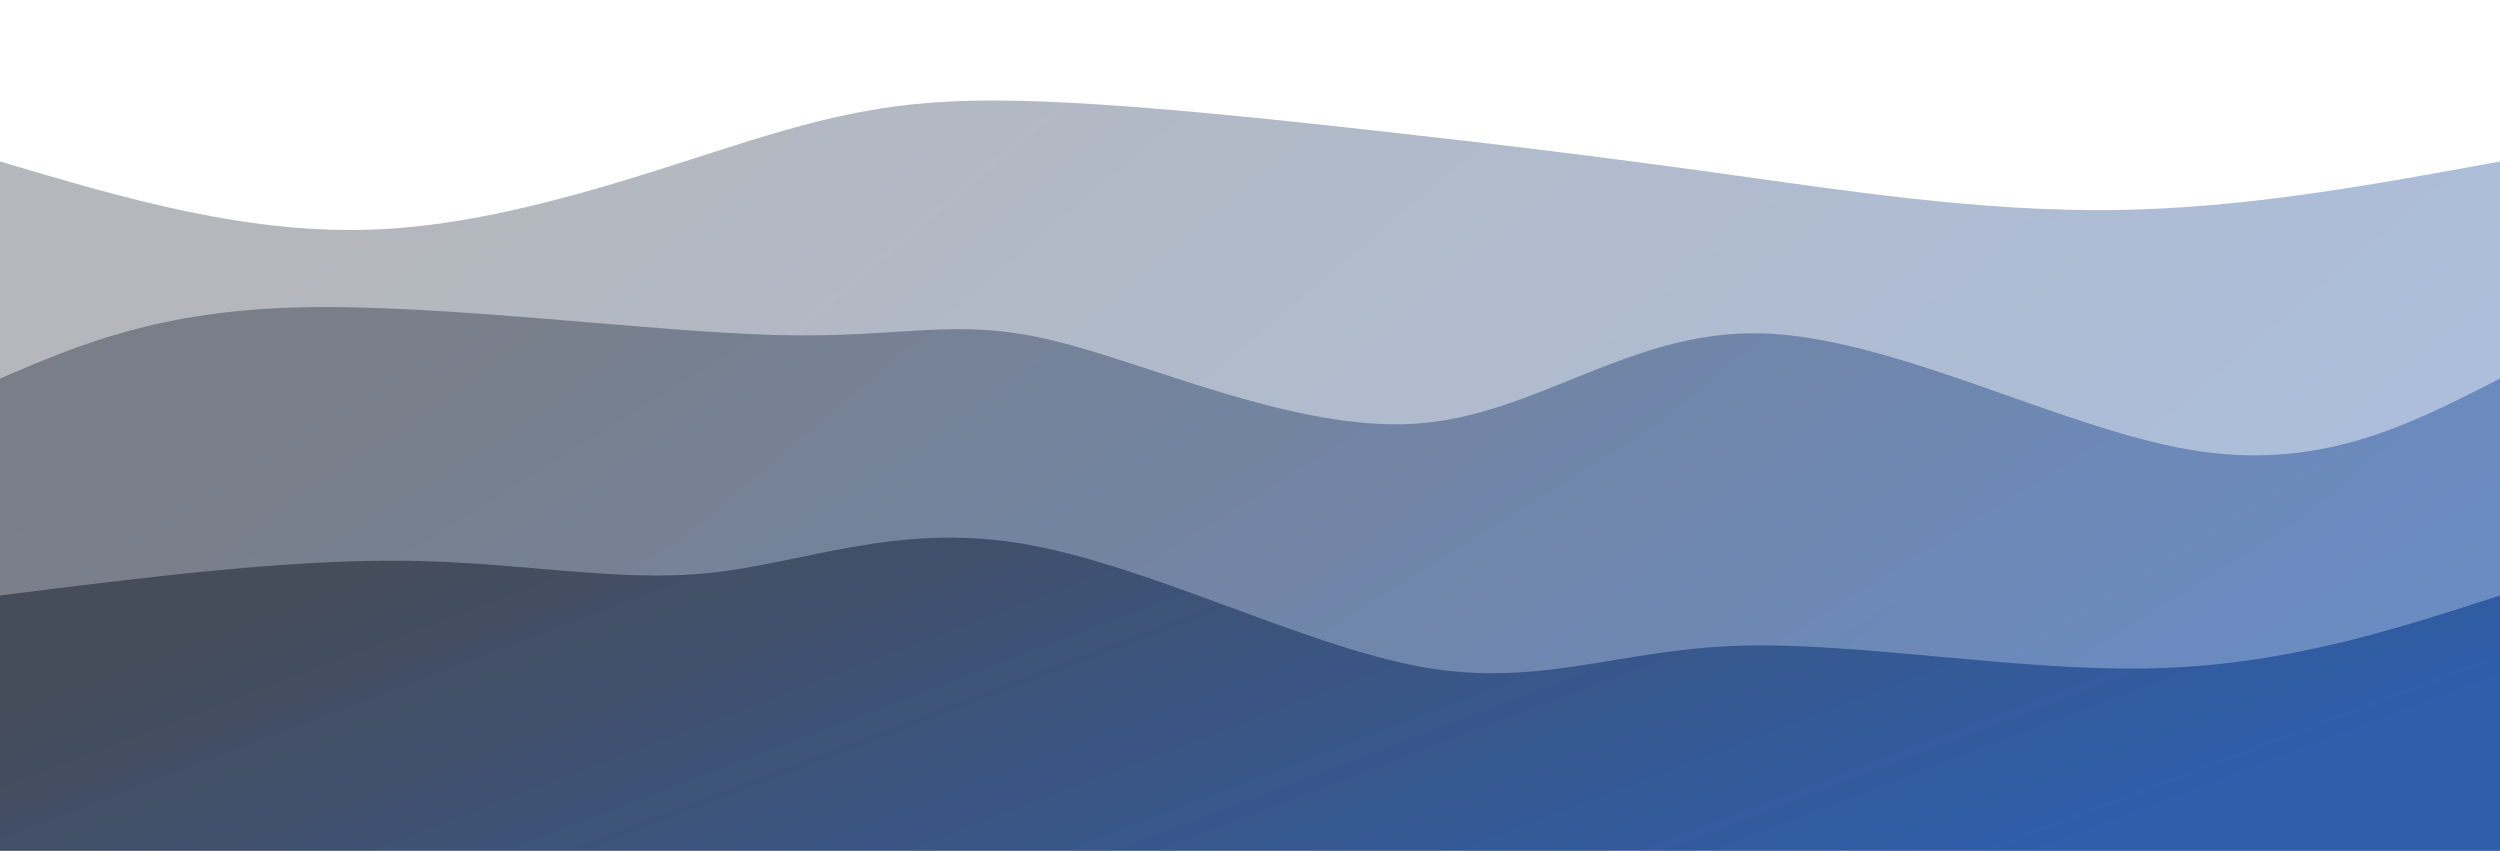 <svg width="100%" height="100%" id="svg" viewBox="0 0 1440 490" xmlns="http://www.w3.org/2000/svg" class="transition duration-300 ease-in-out delay-150"><style>
    .path-0{
    animation:pathAnim-0 4s;
    animation-timing-function: linear;
    animation-iteration-count: infinite;
    }
    @keyframes pathAnim-0{
    0%{
    d: path("M 0,500 L 0,93 C 72.21,114.462 144.42,135.924 220,132 C 295.58,128.076 374.528,98.766 432,81 C 489.472,63.234 525.466,57.013 583,58 C 640.534,58.987 719.607,67.182 790,75 C 860.393,82.818 922.106,90.259 992,100 C 1061.894,109.741 1139.97,121.783 1216,121 C 1292.03,120.217 1366.015,106.608 1440,93 L 1440,500 L 0,500 Z");
    }
    25%{
    d: path("M 0,500 L 0,93 C 83.89,85.019 167.78,77.038 226,85 C 284.22,92.962 316.769,116.865 375,119 C 433.231,121.135 517.142,101.5 595,82 C 672.858,62.5 744.663,43.134 817,47 C 889.337,50.866 962.206,77.964 1022,92 C 1081.794,106.036 1128.513,107.01 1196,105 C 1263.487,102.99 1351.744,97.995 1440,93 L 1440,500 L 0,500 Z");
    }
    50%{
    d: path("M 0,500 L 0,93 C 82.64,107.167 165.281,121.334 231,113 C 296.719,104.666 345.518,73.831 419,68 C 492.482,62.169 590.649,81.341 650,79 C 709.351,76.659 729.888,52.806 785,50 C 840.112,47.194 929.799,65.437 1008,70 C 1086.201,74.563 1152.914,65.447 1223,67 C 1293.086,68.553 1366.543,80.777 1440,93 L 1440,500 L 0,500 Z");
    }
    75%{
    d: path("M 0,500 L 0,93 C 68.41,86.633 136.82,80.266 197,84 C 257.18,87.734 309.129,101.568 387,111 C 464.871,120.432 568.664,125.461 635,112 C 701.336,98.539 730.214,66.588 798,70 C 865.786,73.412 972.481,112.188 1050,123 C 1127.519,133.812 1175.863,116.661 1236,107 C 1296.137,97.339 1368.069,95.17 1440,93 L 1440,500 L 0,500 Z");
    }
    100%{
    d: path("M 0,500 L 0,93 C 72.21,114.462 144.42,135.924 220,132 C 295.58,128.076 374.528,98.766 432,81 C 489.472,63.234 525.466,57.013 583,58 C 640.534,58.987 719.607,67.182 790,75 C 860.393,82.818 922.106,90.259 992,100 C 1061.894,109.741 1139.97,121.783 1216,121 C 1292.03,120.217 1366.015,106.608 1440,93 L 1440,500 L 0,500 Z");
    }
    }</style><defs><linearGradient id="gradient" x1="3%" y1="33%" x2="97%" y2="67%"><stop offset="5%" stop-color="#454c5a"></stop><stop offset="95%" stop-color="#2f5eaa"></stop></linearGradient></defs><path d="M 0,500 L 0,93 C 72.21,114.462 144.42,135.924 220,132 C 295.58,128.076 374.528,98.766 432,81 C 489.472,63.234 525.466,57.013 583,58 C 640.534,58.987 719.607,67.182 790,75 C 860.393,82.818 922.106,90.259 992,100 C 1061.894,109.741 1139.97,121.783 1216,121 C 1292.03,120.217 1366.015,106.608 1440,93 L 1440,500 L 0,500 Z" stroke="none" stroke-width="0" fill="url(#gradient)" fill-opacity="0.4" class="transition-all duration-300 ease-in-out delay-150 path-0"></path><style>
    .path-1{
    animation:pathAnim-1 4s;
    animation-timing-function: linear;
    animation-iteration-count: infinite;
    }
    @keyframes pathAnim-1{
    0%{
    d: path("M 0,500 L 0,218 C 45.908,198.404 91.816,178.808 174,177 C 256.184,175.192 374.644,191.172 448,193 C 521.356,194.828 549.606,182.504 606,196 C 662.394,209.496 746.93,248.813 816,244 C 885.07,239.187 938.673,190.243 1014,192 C 1089.327,193.757 1186.379,246.216 1261,259 C 1335.621,271.784 1387.81,244.892 1440,218 L 1440,500 L 0,500 Z");
    }
    25%{
    d: path("M 0,500 L 0,218 C 67.332,231.917 134.664,245.834 204,240 C 273.336,234.166 344.675,208.582 421,209 C 497.325,209.418 578.637,235.839 631,241 C 683.363,246.161 706.778,230.064 784,218 C 861.222,205.936 992.252,197.906 1065,200 C 1137.748,202.094 1152.214,214.313 1205,219 C 1257.786,223.687 1348.893,220.844 1440,218 L 1440,500 L 0,500 Z");
    }
    50%{
    d: path("M 0,500 L 0,218 C 71.955,232.442 143.909,246.885 210,251 C 276.091,255.115 336.317,248.903 404,247 C 471.683,245.097 546.821,247.504 623,239 C 699.179,230.496 776.398,211.081 837,201 C 897.602,190.919 941.585,190.17 1007,193 C 1072.415,195.83 1159.261,202.237 1235,207 C 1310.739,211.763 1375.369,214.881 1440,218 L 1440,500 L 0,500 Z");
    }
    75%{
    d: path("M 0,500 L 0,218 C 86.043,236.467 172.087,254.933 230,249 C 287.913,243.067 317.697,212.734 376,208 C 434.303,203.266 521.125,224.129 600,227 C 678.875,229.871 749.801,214.749 826,207 C 902.199,199.251 983.669,198.875 1049,193 C 1114.331,187.125 1163.523,175.75 1226,179 C 1288.477,182.25 1364.238,200.125 1440,218 L 1440,500 L 0,500 Z");
    }
    100%{
    d: path("M 0,500 L 0,218 C 45.908,198.404 91.816,178.808 174,177 C 256.184,175.192 374.644,191.172 448,193 C 521.356,194.828 549.606,182.504 606,196 C 662.394,209.496 746.93,248.813 816,244 C 885.07,239.187 938.673,190.243 1014,192 C 1089.327,193.757 1186.379,246.216 1261,259 C 1335.621,271.784 1387.81,244.892 1440,218 L 1440,500 L 0,500 Z");
    }
    }</style><defs><linearGradient id="gradient" x1="3%" y1="33%" x2="97%" y2="67%"><stop offset="5%" stop-color="#454c5a"></stop><stop offset="95%" stop-color="#2f5eaa"></stop></linearGradient></defs><path d="M 0,500 L 0,218 C 45.908,198.404 91.816,178.808 174,177 C 256.184,175.192 374.644,191.172 448,193 C 521.356,194.828 549.606,182.504 606,196 C 662.394,209.496 746.93,248.813 816,244 C 885.07,239.187 938.673,190.243 1014,192 C 1089.327,193.757 1186.379,246.216 1261,259 C 1335.621,271.784 1387.81,244.892 1440,218 L 1440,500 L 0,500 Z" stroke="none" stroke-width="0" fill="url(#gradient)" fill-opacity="0.53" class="transition-all duration-300 ease-in-out delay-150 path-1"></path><style>
    .path-2{
    animation:pathAnim-2 4s;
    animation-timing-function: linear;
    animation-iteration-count: infinite;
    }
    @keyframes pathAnim-2{
    0%{
    d: path("M 0,500 L 0,343 C 82.39,332.623 164.78,322.246 233,323 C 301.22,323.754 355.268,335.64 409,330 C 462.732,324.36 516.146,301.193 588,313 C 659.854,324.807 750.146,371.587 818,384 C 885.854,396.413 931.268,374.457 1000,372 C 1068.732,369.543 1160.78,386.584 1238,385 C 1315.22,383.416 1377.61,363.208 1440,343 L 1440,500 L 0,500 Z");
    }
    25%{
    d: path("M 0,500 L 0,343 C 58.571,333.123 117.142,323.246 196,334 C 274.858,344.754 374.003,376.139 441,370 C 507.997,363.861 542.844,320.198 600,317 C 657.156,313.802 736.619,351.071 805,357 C 873.381,362.929 930.679,337.519 997,320 C 1063.321,302.481 1138.663,292.852 1214,298 C 1289.337,303.148 1364.668,323.074 1440,343 L 1440,500 L 0,500 Z");
    }
    50%{
    d: path("M 0,500 L 0,343 C 54.709,331.547 109.418,320.094 171,319 C 232.582,317.906 301.037,327.172 375,326 C 448.963,324.828 528.435,313.219 606,304 C 683.565,294.781 759.224,287.952 826,306 C 892.776,324.048 950.671,366.975 1011,371 C 1071.329,375.025 1134.094,340.15 1206,329 C 1277.906,317.85 1358.953,330.425 1440,343 L 1440,500 L 0,500 Z");
    }
    75%{
    d: path("M 0,500 L 0,343 C 82.214,358.922 164.427,374.845 233,379 C 301.573,383.155 356.504,375.543 412,378 C 467.496,380.457 523.555,392.981 602,386 C 680.445,379.019 781.274,352.531 857,349 C 932.726,345.469 983.349,364.896 1044,372 C 1104.651,379.104 1175.329,373.887 1243,367 C 1310.671,360.113 1375.336,351.557 1440,343 L 1440,500 L 0,500 Z");
    }
    100%{
    d: path("M 0,500 L 0,343 C 82.39,332.623 164.78,322.246 233,323 C 301.22,323.754 355.268,335.64 409,330 C 462.732,324.36 516.146,301.193 588,313 C 659.854,324.807 750.146,371.587 818,384 C 885.854,396.413 931.268,374.457 1000,372 C 1068.732,369.543 1160.78,386.584 1238,385 C 1315.22,383.416 1377.61,363.208 1440,343 L 1440,500 L 0,500 Z");
    }
    }</style><defs><linearGradient id="gradient" x1="3%" y1="33%" x2="97%" y2="67%"><stop offset="5%" stop-color="#454c5a"></stop><stop offset="95%" stop-color="#2f5eaa"></stop></linearGradient></defs><path d="M 0,500 L 0,343 C 82.39,332.623 164.78,322.246 233,323 C 301.22,323.754 355.268,335.64 409,330 C 462.732,324.36 516.146,301.193 588,313 C 659.854,324.807 750.146,371.587 818,384 C 885.854,396.413 931.268,374.457 1000,372 C 1068.732,369.543 1160.78,386.584 1238,385 C 1315.22,383.416 1377.61,363.208 1440,343 L 1440,500 L 0,500 Z" stroke="none" stroke-width="0" fill="url(#gradient)" fill-opacity="1" class="transition-all duration-300 ease-in-out delay-150 path-2"></path></svg>